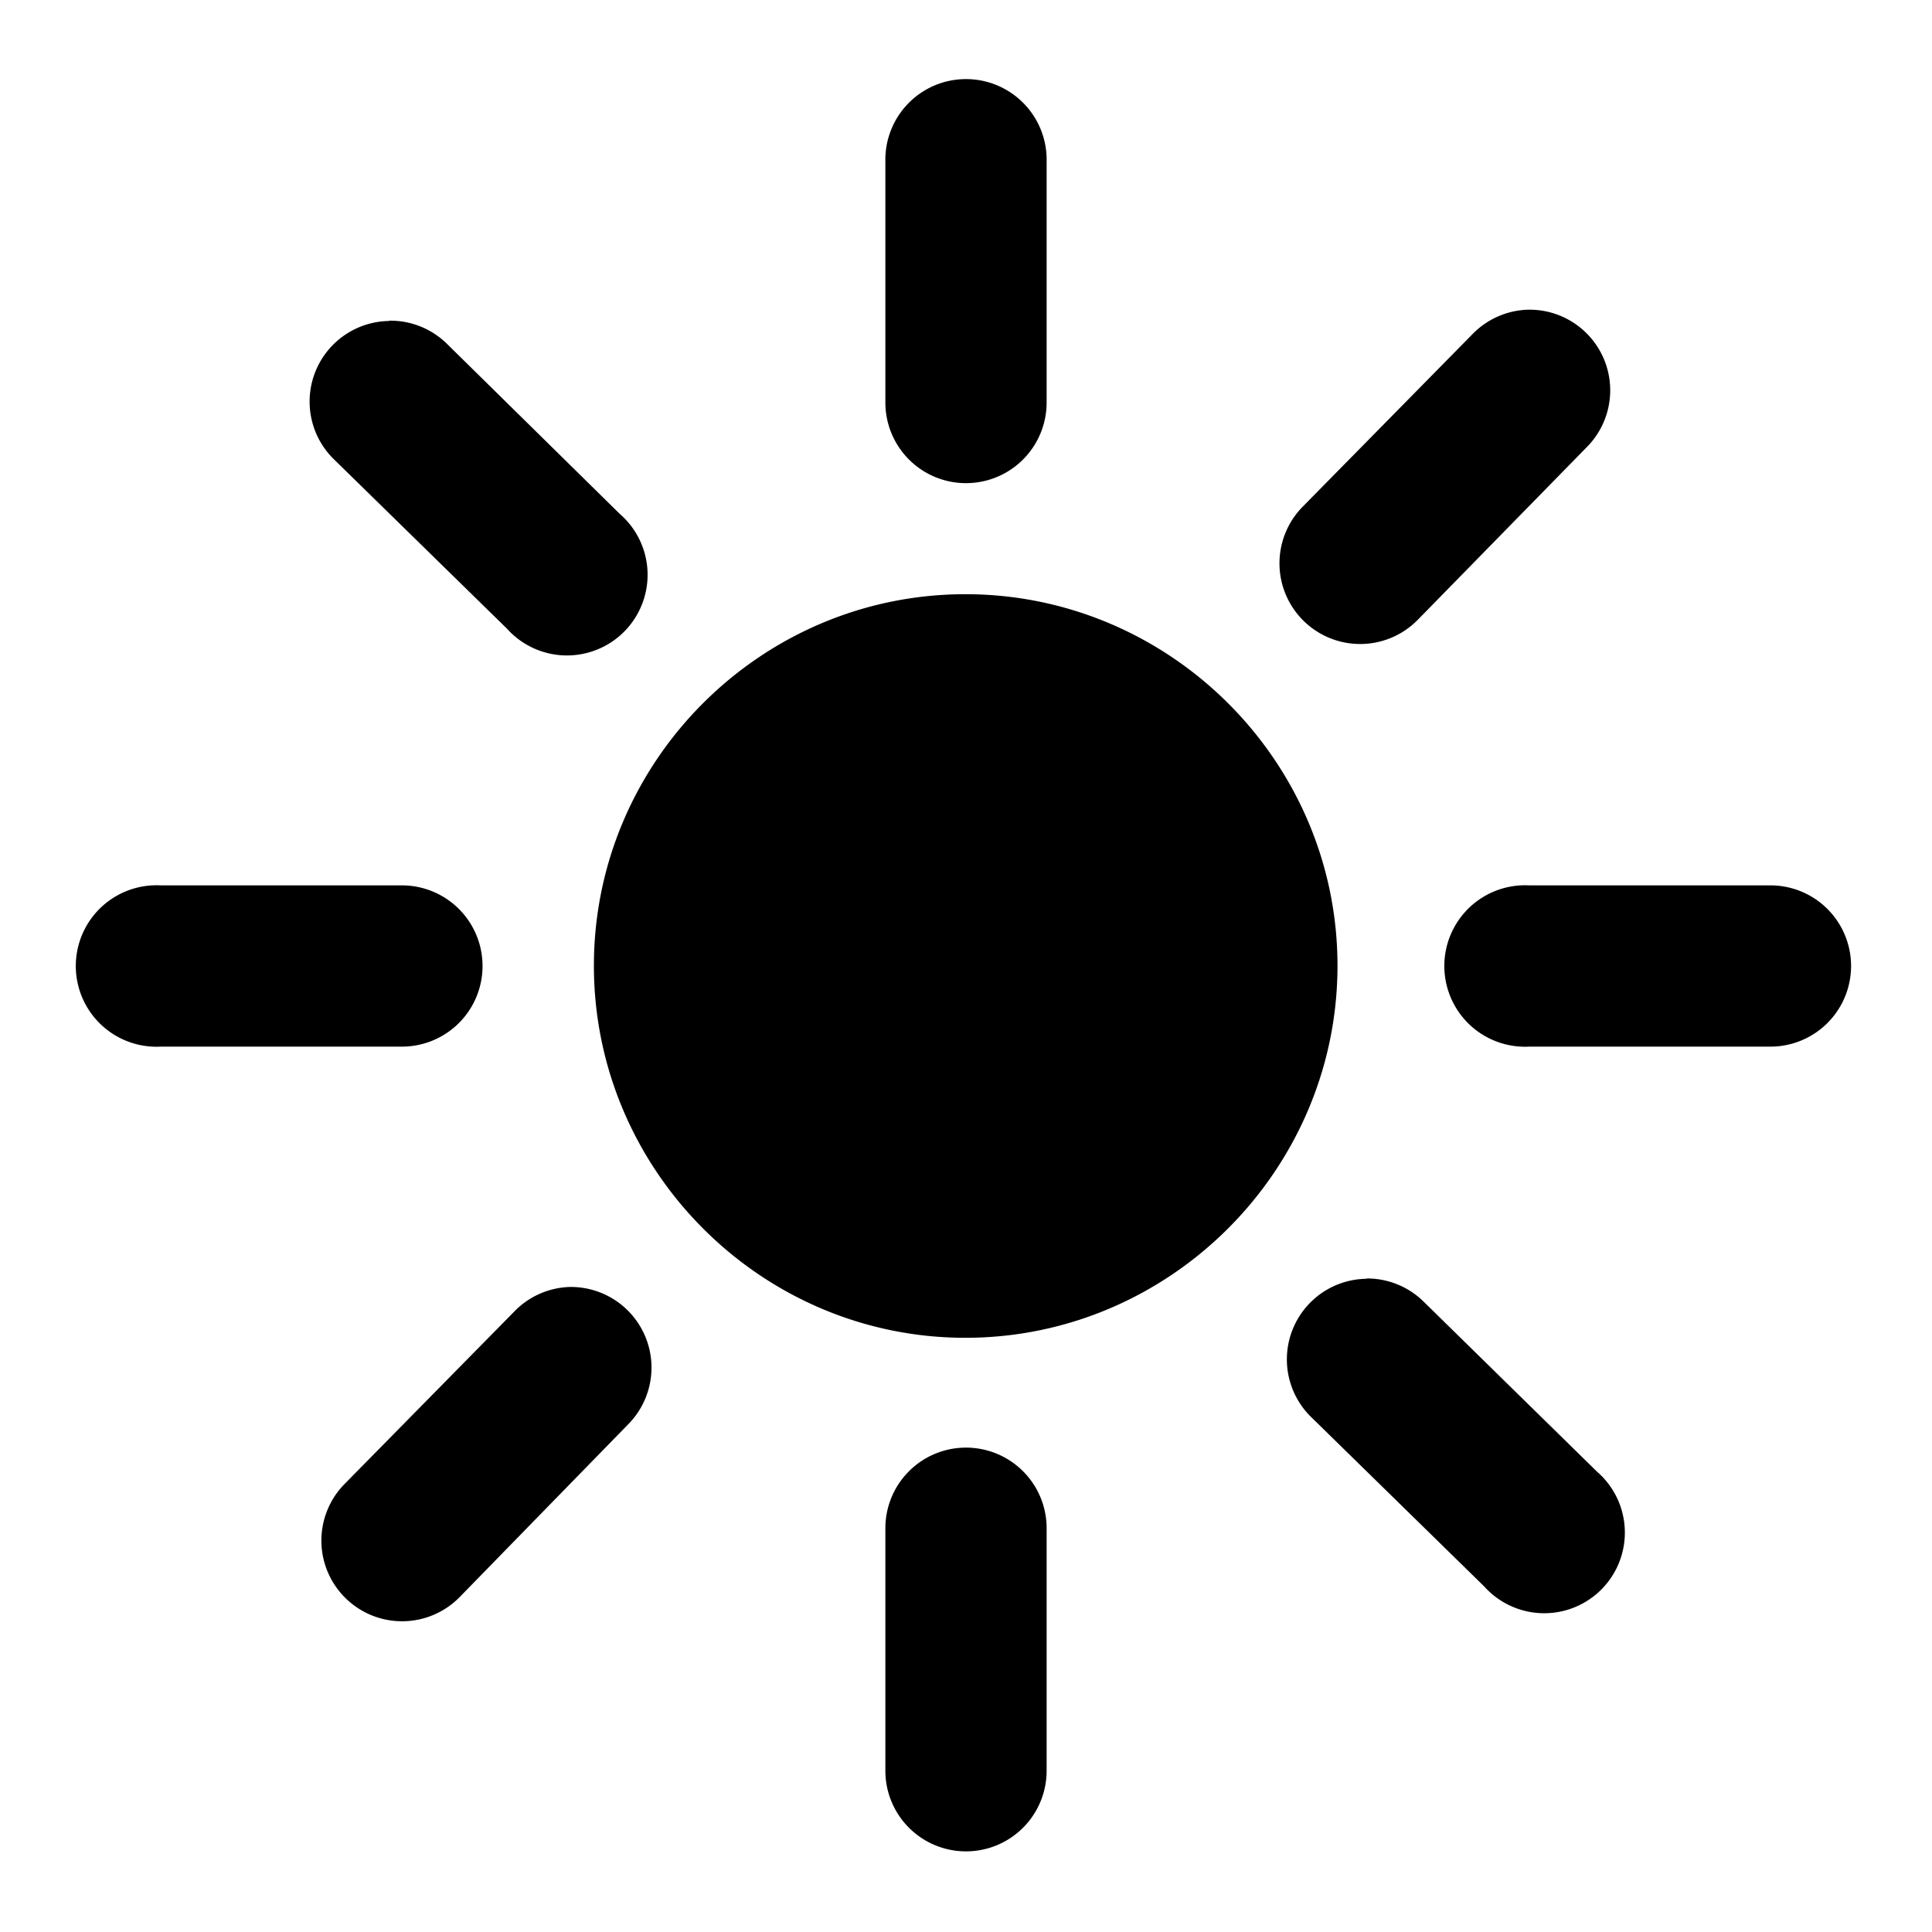 <svg id="svg1569" height="512" viewBox="0 0 6.35 6.35" width="512" xmlns="http://www.w3.org/2000/svg" xmlnssvg="http://www.w3.org/2000/svg"><g id="layer1" transform="translate(0 -290.65)"><path id="path2536" d="m3.17 290.91a.265.265 0 0 0 -.26.27v.793a.265.265 0 1 0 .53 0v-.793a.265.265 0 0 0 -.27-.27zm1.849.758a.265.265 0 0 0 -.181.082l-.557.566a.265.265 0 1 0 .379.371l.554-.566a.265.265 0 0 0 -.195-.453zm-3.74.037a.265.265 0 0 0 -.179.457l.566.554a.265.265 0 1 0 .371-.377l-.566-.557a.265.265 0 0 0 -.192-.078zm1.894.898c-.672 0-1.221.549-1.221 1.221 0 .672.549 1.223 1.221 1.223s1.223-.551 1.223-1.223c0-.672-.551-1.221-1.223-1.221zm-2.672.957a.265.265 0 0 0 .027.53h.793a.265.265 0 1 0 0-.53h-.793a.265.265 0 0 0 -.027 0zm4.498 0a.265.265 0 0 0 .027.53h.793a.265.265 0 1 0 0-.53h-.793a.265.265 0 0 0 -.027 0zm-.507 1.293a.265.265 0 0 0 -.18.457l.566.554a.265.265 0 1 0 .371-.377l-.568-.557a.265.265 0 0 0 -.189-.078zm-2.621.027a.265.265 0 0 0 -.182.082l-.557.566a.265.265 0 1 0 .379.371l.554-.568a.265.265 0 0 0 -.195-.451zm1.299.528a.265.265 0 0 0 -.26.269v.793a.265.265 0 1 0 .53 0v-.793a.265.265 0 0 0 -.27-.269z" font-variant-ligatures="normal" font-variant-position="normal" font-variant-caps="normal" font-variant-numeric="normal" font-variant-alternates="normal" font-feature-settings="normal" text-indent="0" text-align="start" text-decoration-line="none" text-decoration-style="solid" text-decoration-color="rgb(0,0,0)" text-transform="none" text-orientation="mixed" white-space="normal" shape-padding="0" isolation="auto" mix-blend-mode="normal" solid-color="rgb(0,0,0)" solid-opacity="1" vector-effect="none"/></g></svg>